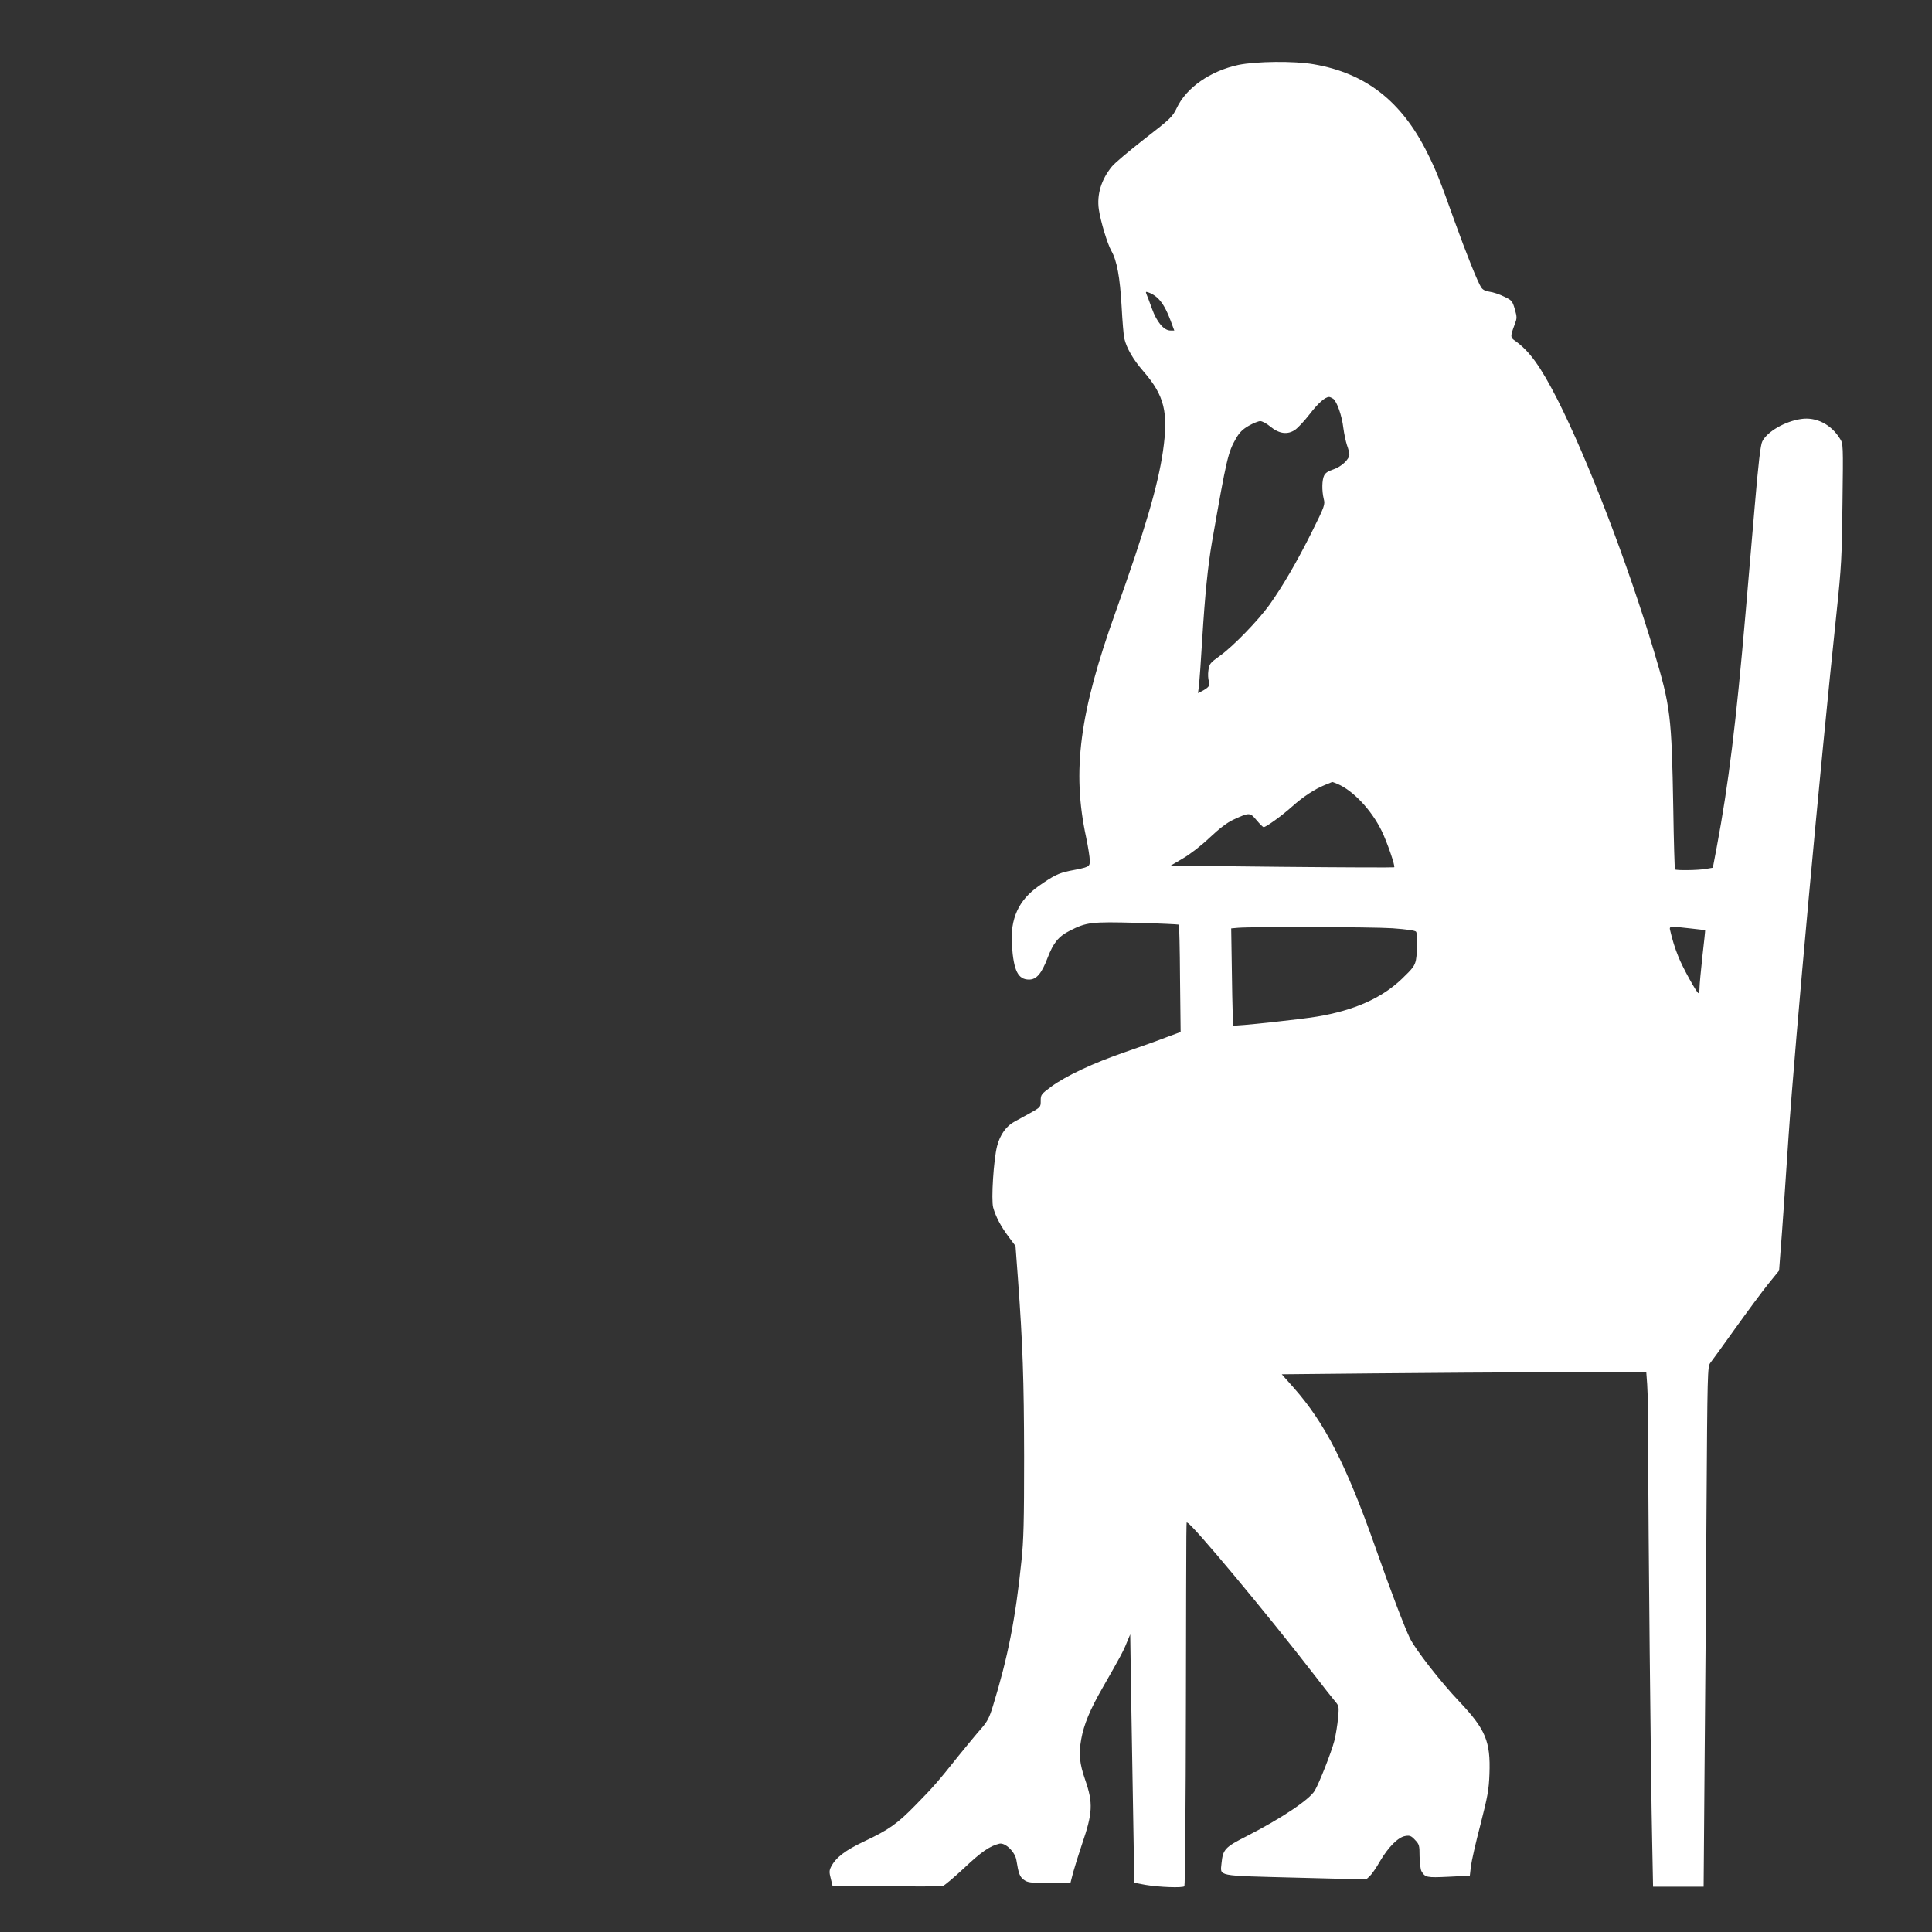 <?xml version="1.0" standalone="no"?>
<!DOCTYPE svg PUBLIC "-//W3C//DTD SVG 20010904//EN"
 "http://www.w3.org/TR/2001/REC-SVG-20010904/DTD/svg10.dtd">
<svg version="1.0" xmlns="http://www.w3.org/2000/svg"
 width="1280pt" height="1280pt" viewBox="0 0 1280 1280"
 preserveAspectRatio="xMidYMid meet">
<rect x="0" y="0" width="1280" height="1280" fill="#333333" stroke="none"/>
<g transform="translate(0,1280) scale(0.1,-0.1)"
fill="#fff" stroke="none">
<path d="M8205 12370 c-186 -40 -345 -150 -409 -286 -28 -58 -40 -70 -213
-204 -101 -79 -199 -161 -217 -184 -70 -86 -100 -185 -86 -283 12 -81 57 -229
83 -275 37 -65 57 -174 68 -368 5 -96 13 -192 18 -213 15 -64 59 -140 127
-218 139 -160 166 -271 129 -528 -33 -228 -120 -525 -313 -1063 -240 -669
-291 -1056 -196 -1496 13 -63 24 -131 24 -152 0 -44 0 -44 -135 -70 -72 -15
-106 -32 -203 -100 -134 -94 -190 -217 -178 -392 12 -171 41 -228 114 -228 49
0 83 40 123 145 38 99 72 141 147 179 110 56 142 60 442 52 151 -4 277 -10
280 -12 3 -3 7 -164 8 -358 l4 -353 -94 -35 c-51 -20 -174 -64 -273 -98 -210
-72 -391 -157 -490 -229 -67 -50 -70 -53 -70 -94 0 -42 0 -42 -75 -84 -41 -23
-84 -46 -95 -52 -57 -29 -99 -87 -119 -164 -23 -89 -40 -355 -26 -407 17 -61
50 -124 103 -195 l45 -60 16 -215 c32 -439 40 -668 41 -1180 0 -433 -3 -555
-18 -695 -39 -380 -90 -637 -188 -956 -24 -79 -38 -105 -77 -150 -27 -30 -93
-110 -149 -179 -140 -176 -171 -211 -287 -329 -121 -124 -176 -163 -339 -240
-127 -60 -189 -107 -221 -169 -12 -24 -13 -36 -2 -78 l12 -49 355 -3 c195 -1
363 0 374 2 12 3 75 57 142 119 113 107 171 147 234 162 39 9 105 -55 113
-110 14 -88 22 -109 49 -129 26 -19 42 -21 169 -21 l140 0 18 70 c11 39 37
123 59 188 70 204 74 271 21 424 -38 109 -44 171 -27 268 18 101 58 197 143
345 114 199 137 241 159 297 l23 55 6 -404 c4 -221 10 -592 14 -823 l7 -419
75 -14 c88 -15 245 -21 257 -9 4 5 9 545 10 1200 3 1374 1 1207 11 1207 25 0
528 -603 842 -1010 57 -74 117 -150 133 -169 29 -34 29 -36 22 -114 -4 -44
-15 -113 -25 -152 -19 -73 -99 -277 -129 -328 -35 -60 -222 -185 -453 -303
-142 -72 -156 -87 -165 -178 -8 -89 -42 -82 490 -96 l468 -12 24 22 c13 12 44
56 68 99 56 95 121 160 168 167 29 5 39 1 64 -26 28 -29 30 -37 30 -108 1 -42
6 -86 12 -98 25 -43 34 -45 181 -38 l140 7 7 61 c4 34 32 158 63 276 48 188
56 230 60 337 8 215 -25 295 -200 480 -123 129 -290 344 -327 419 -36 75 -128
315 -231 609 -192 543 -333 818 -538 1050 l-80 90 611 6 c337 3 880 7 1208 8
l596 1 6 -82 c4 -46 7 -254 7 -463 0 -468 17 -2151 26 -2562 l6 -303 168 0
167 0 6 762 c4 420 10 1195 13 1723 6 925 7 961 25 985 11 14 85 116 165 228
80 112 178 244 218 294 l73 90 11 147 c7 80 30 416 52 746 42 616 208 2432
317 3460 33 315 36 369 40 732 5 389 5 393 -17 427 -58 94 -157 145 -257 130
-106 -15 -224 -83 -257 -148 -12 -22 -26 -142 -51 -436 -19 -223 -46 -538 -60
-700 -63 -732 -113 -1135 -191 -1552 l-26 -137 -47 -8 c-51 -9 -197 -11 -204
-3 -2 3 -8 183 -11 400 -11 620 -18 678 -128 1045 -173 579 -438 1270 -640
1669 -113 221 -185 321 -283 390 -29 20 -29 28 0 106 16 42 16 48 1 102 -16
54 -20 59 -71 83 -30 15 -72 29 -95 32 -29 4 -46 13 -57 29 -24 38 -98 222
-178 444 -93 262 -124 339 -181 452 -170 339 -407 523 -749 582 -129 23 -382
20 -500 -4z m-537 -1543 c33 -31 58 -74 87 -150 l25 -67 -25 0 c-44 0 -91 56
-123 145 -16 44 -32 88 -37 98 -6 16 -4 16 21 7 16 -6 39 -21 52 -33z m1165
-669 c25 -19 58 -114 67 -193 5 -38 16 -90 24 -114 9 -24 16 -52 16 -62 0 -32
-54 -82 -106 -99 -32 -10 -53 -23 -61 -40 -15 -30 -16 -100 -3 -155 10 -38 7
-47 -79 -220 -98 -196 -191 -356 -279 -480 -75 -105 -244 -279 -330 -340 -65
-47 -70 -53 -76 -96 -4 -26 -2 -58 3 -72 11 -27 0 -42 -48 -67 l-24 -12 7 53
c3 30 13 167 21 304 18 294 38 488 64 640 99 566 107 598 161 692 22 38 43 59
83 82 30 17 64 31 77 31 12 0 42 -16 66 -36 58 -48 114 -56 164 -22 19 13 62
59 96 103 57 74 103 115 130 115 5 0 18 -6 27 -12z m29 -2552 c103 -44 224
-172 292 -311 36 -74 91 -233 83 -241 -2 -2 -336 -1 -743 3 l-738 8 80 47 c47
27 121 84 178 138 67 63 117 101 159 120 104 48 109 48 152 -4 21 -25 42 -46
47 -46 16 0 120 75 187 135 75 67 151 117 218 144 26 11 49 20 49 20 1 1 17
-5 36 -13z m363 -956 c96 -7 152 -15 157 -23 10 -16 9 -131 -1 -187 -8 -39
-21 -56 -94 -126 -133 -127 -315 -208 -560 -249 -112 -19 -550 -66 -556 -59
-2 2 -7 148 -9 323 l-5 320 44 4 c99 8 885 6 1024 -3z m1973 -1 c53 -6 98 -11
99 -12 1 -1 -7 -79 -18 -172 -10 -94 -19 -187 -19 -207 0 -21 -3 -38 -7 -38
-11 0 -107 174 -133 241 -22 53 -42 118 -54 172 -8 32 -9 32 132 16z"/>
</g>
</svg>
